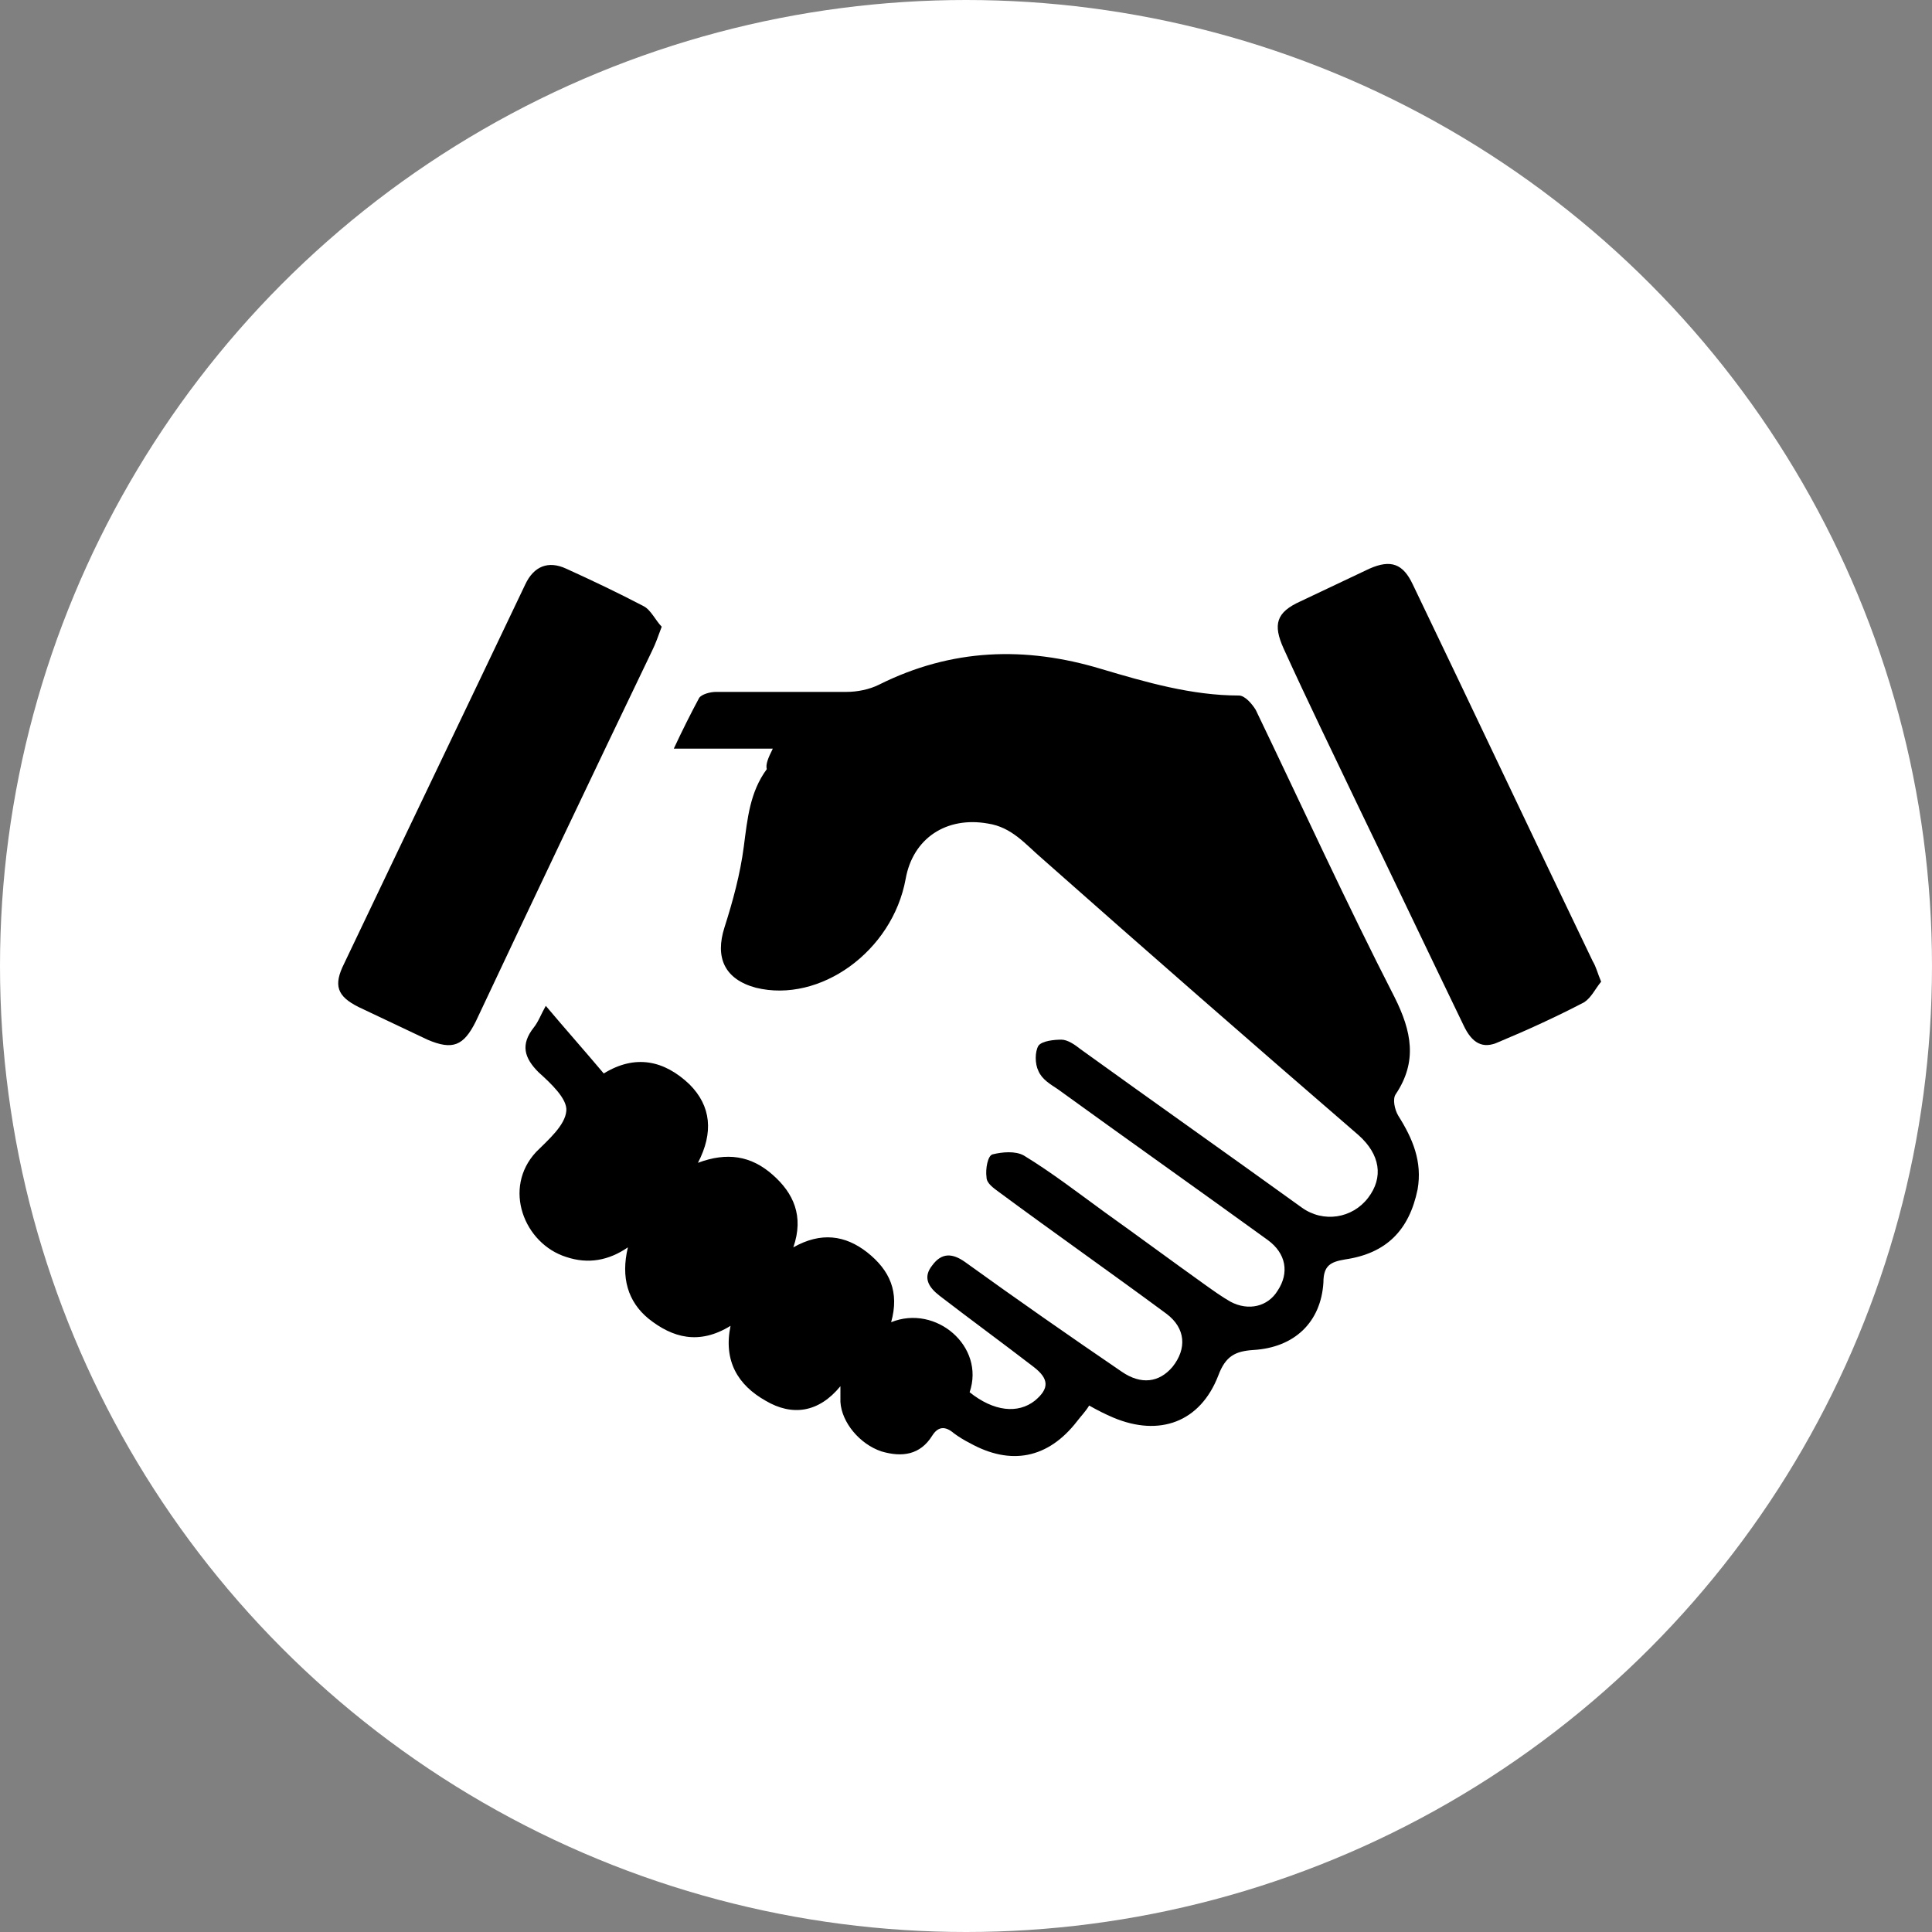 <?xml version="1.0" encoding="utf-8"?>
<!-- Generator: Adobe Illustrator 28.1.0, SVG Export Plug-In . SVG Version: 6.00 Build 0)  -->
<svg version="1.1" id="_レイヤー_2" xmlns="http://www.w3.org/2000/svg" xmlns:xlink="http://www.w3.org/1999/xlink" x="0px"
	 y="0px" viewBox="0 0 160 160" style="enable-background:new 0 0 160 160;" xml:space="preserve">
<rect x="0" y="0" width="160" height="160" fill="#808080" stroke="none"/>
<style type="text/css">
	.st0{fill:#FFFFFF;}
</style>
<circle class="st0" cx="80" cy="80" r="80"/>
<g>
	<path d="M64,62h-8.2c0.7-1.5,1.4-2.9,2.1-4.2c0.2-0.3,0.9-0.5,1.4-0.5c3.6,0,7.2,0,10.8,0c0.9,0,1.9-0.2,2.7-0.6
		c6-3,12.1-3.2,18.4-1.3c3.7,1.1,7.5,2.2,11.4,2.2c0.5,0,1.1,0.7,1.4,1.2c3.8,7.9,7.5,16,11.5,23.8c1.4,2.8,1.9,5.3,0.1,8
		c-0.3,0.4-0.1,1.3,0.2,1.8c1.2,1.9,2,3.8,1.6,6.1c-0.7,3.4-2.6,5.3-6,5.8c-1.2,0.2-1.8,0.5-1.8,1.9c-0.2,3.3-2.4,5.4-5.8,5.6
		c-1.5,0.1-2.3,0.5-2.9,2.1c-1.5,3.9-4.9,5.1-8.7,3.5c-0.7-0.3-1.3-0.6-2-1c-0.3,0.5-0.7,0.9-1,1.3c-2.4,3.1-5.5,3.7-8.9,1.8
		c-0.4-0.2-0.9-0.5-1.3-0.8c-0.7-0.6-1.3-0.6-1.8,0.2c-1,1.6-2.5,1.8-4.2,1.3c-1.8-0.6-3.3-2.4-3.4-4.1c0-0.3,0-0.7,0-1.3
		c-1.8,2.2-4,2.5-6.2,1.2c-2.3-1.3-3.5-3.3-2.9-6.2c-2.6,1.6-4.8,1-6.8-0.6c-1.7-1.4-2.3-3.4-1.7-5.9c-1.6,1.1-3.3,1.4-5.1,0.8
		c-3.5-1.1-5.3-5.7-2.5-8.7c1-1,2.4-2.2,2.5-3.4c0.1-1-1.3-2.3-2.3-3.2c-1.2-1.2-1.5-2.3-0.4-3.7c0.4-0.5,0.6-1.1,1-1.8
		c1.6,1.9,3.2,3.7,4.8,5.6c2.6-1.6,5-1.1,7.1,0.9c1.8,1.8,2,4,0.7,6.5c2.4-0.9,4.4-0.6,6.2,1c1.7,1.5,2.6,3.4,1.7,6
		c2.3-1.3,4.3-1,6.1,0.4c1.9,1.5,2.7,3.3,2,5.8c3.7-1.5,7.8,2,6.5,5.8c2,1.6,4,1.8,5.4,0.7c1.2-1,1.2-1.8-0.1-2.8
		c-2.6-2-5.2-3.9-7.8-5.9c-0.9-0.7-1.4-1.5-0.6-2.5c0.8-1.1,1.7-1,2.7-0.3c4.3,3.1,8.6,6.1,13,9.1c1.6,1.1,3.1,0.9,4.2-0.4
		c1.2-1.5,1.1-3.2-0.5-4.4c-4.6-3.4-9.3-6.7-13.9-10.1c-0.4-0.3-1-0.7-1-1.2c-0.1-0.7,0.1-1.8,0.5-1.9c0.8-0.2,1.9-0.3,2.6,0.1
		c2.3,1.4,4.5,3.1,6.7,4.7c2.8,2,5.5,4,8.3,6c0.7,0.5,1.4,1,2.1,1.4c1.5,0.8,3.1,0.4,3.9-0.9c1-1.5,0.7-3.1-0.8-4.2
		c-5.8-4.2-11.6-8.3-17.4-12.5c-0.6-0.4-1.3-0.8-1.6-1.5c-0.3-0.6-0.3-1.6,0-2.1c0.3-0.4,1.3-0.5,1.9-0.5c0.5,0,1.1,0.4,1.6,0.8
		c6.1,4.4,12.2,8.7,18.3,13.1c1.8,1.3,4.2,0.9,5.5-0.8c1.3-1.7,1-3.6-0.8-5.2c-8.8-7.6-17.5-15.2-26.2-22.9
		c-1.4-1.2-2.5-2.6-4.5-2.9c-3.4-0.6-6.2,1.2-6.8,4.6c-1.1,6-7.1,10.3-12.4,9c-2.6-0.7-3.4-2.5-2.6-5c0.7-2.2,1.3-4.4,1.6-6.7
		c0.3-2.3,0.5-4.5,1.9-6.4C63.4,63.3,63.6,62.8,64,62L64,62z"/>
	<path d="M132.6,81.3c-0.5,0.6-0.8,1.3-1.4,1.7c-2.3,1.2-4.7,2.3-7.1,3.3c-1.3,0.6-2.2,0.1-2.9-1.4c-2.9-6-5.8-12.1-8.7-18.1
		c-2.1-4.4-4.2-8.7-6.2-13.1c-0.9-2-0.6-3,1.4-3.9c1.9-0.9,3.8-1.8,5.7-2.7c1.8-0.8,2.8-0.4,3.6,1.3c5,10.4,9.9,20.8,14.9,31.2
		C132.2,80.1,132.3,80.6,132.6,81.3L132.6,81.3z"/>
	<path d="M54.8,51.9c-0.3,0.8-0.5,1.4-0.8,2c-4.9,10.2-9.8,20.5-14.6,30.7c-1,2-1.9,2.4-4,1.5c-1.9-0.9-3.8-1.8-5.7-2.7
		c-1.8-0.9-2.1-1.8-1.2-3.6c5-10.5,10-20.9,15-31.4c0.7-1.5,1.9-2,3.4-1.3c2.2,1,4.3,2,6.4,3.1C53.9,50.5,54.3,51.4,54.8,51.9z"/>
</g>
</svg>
